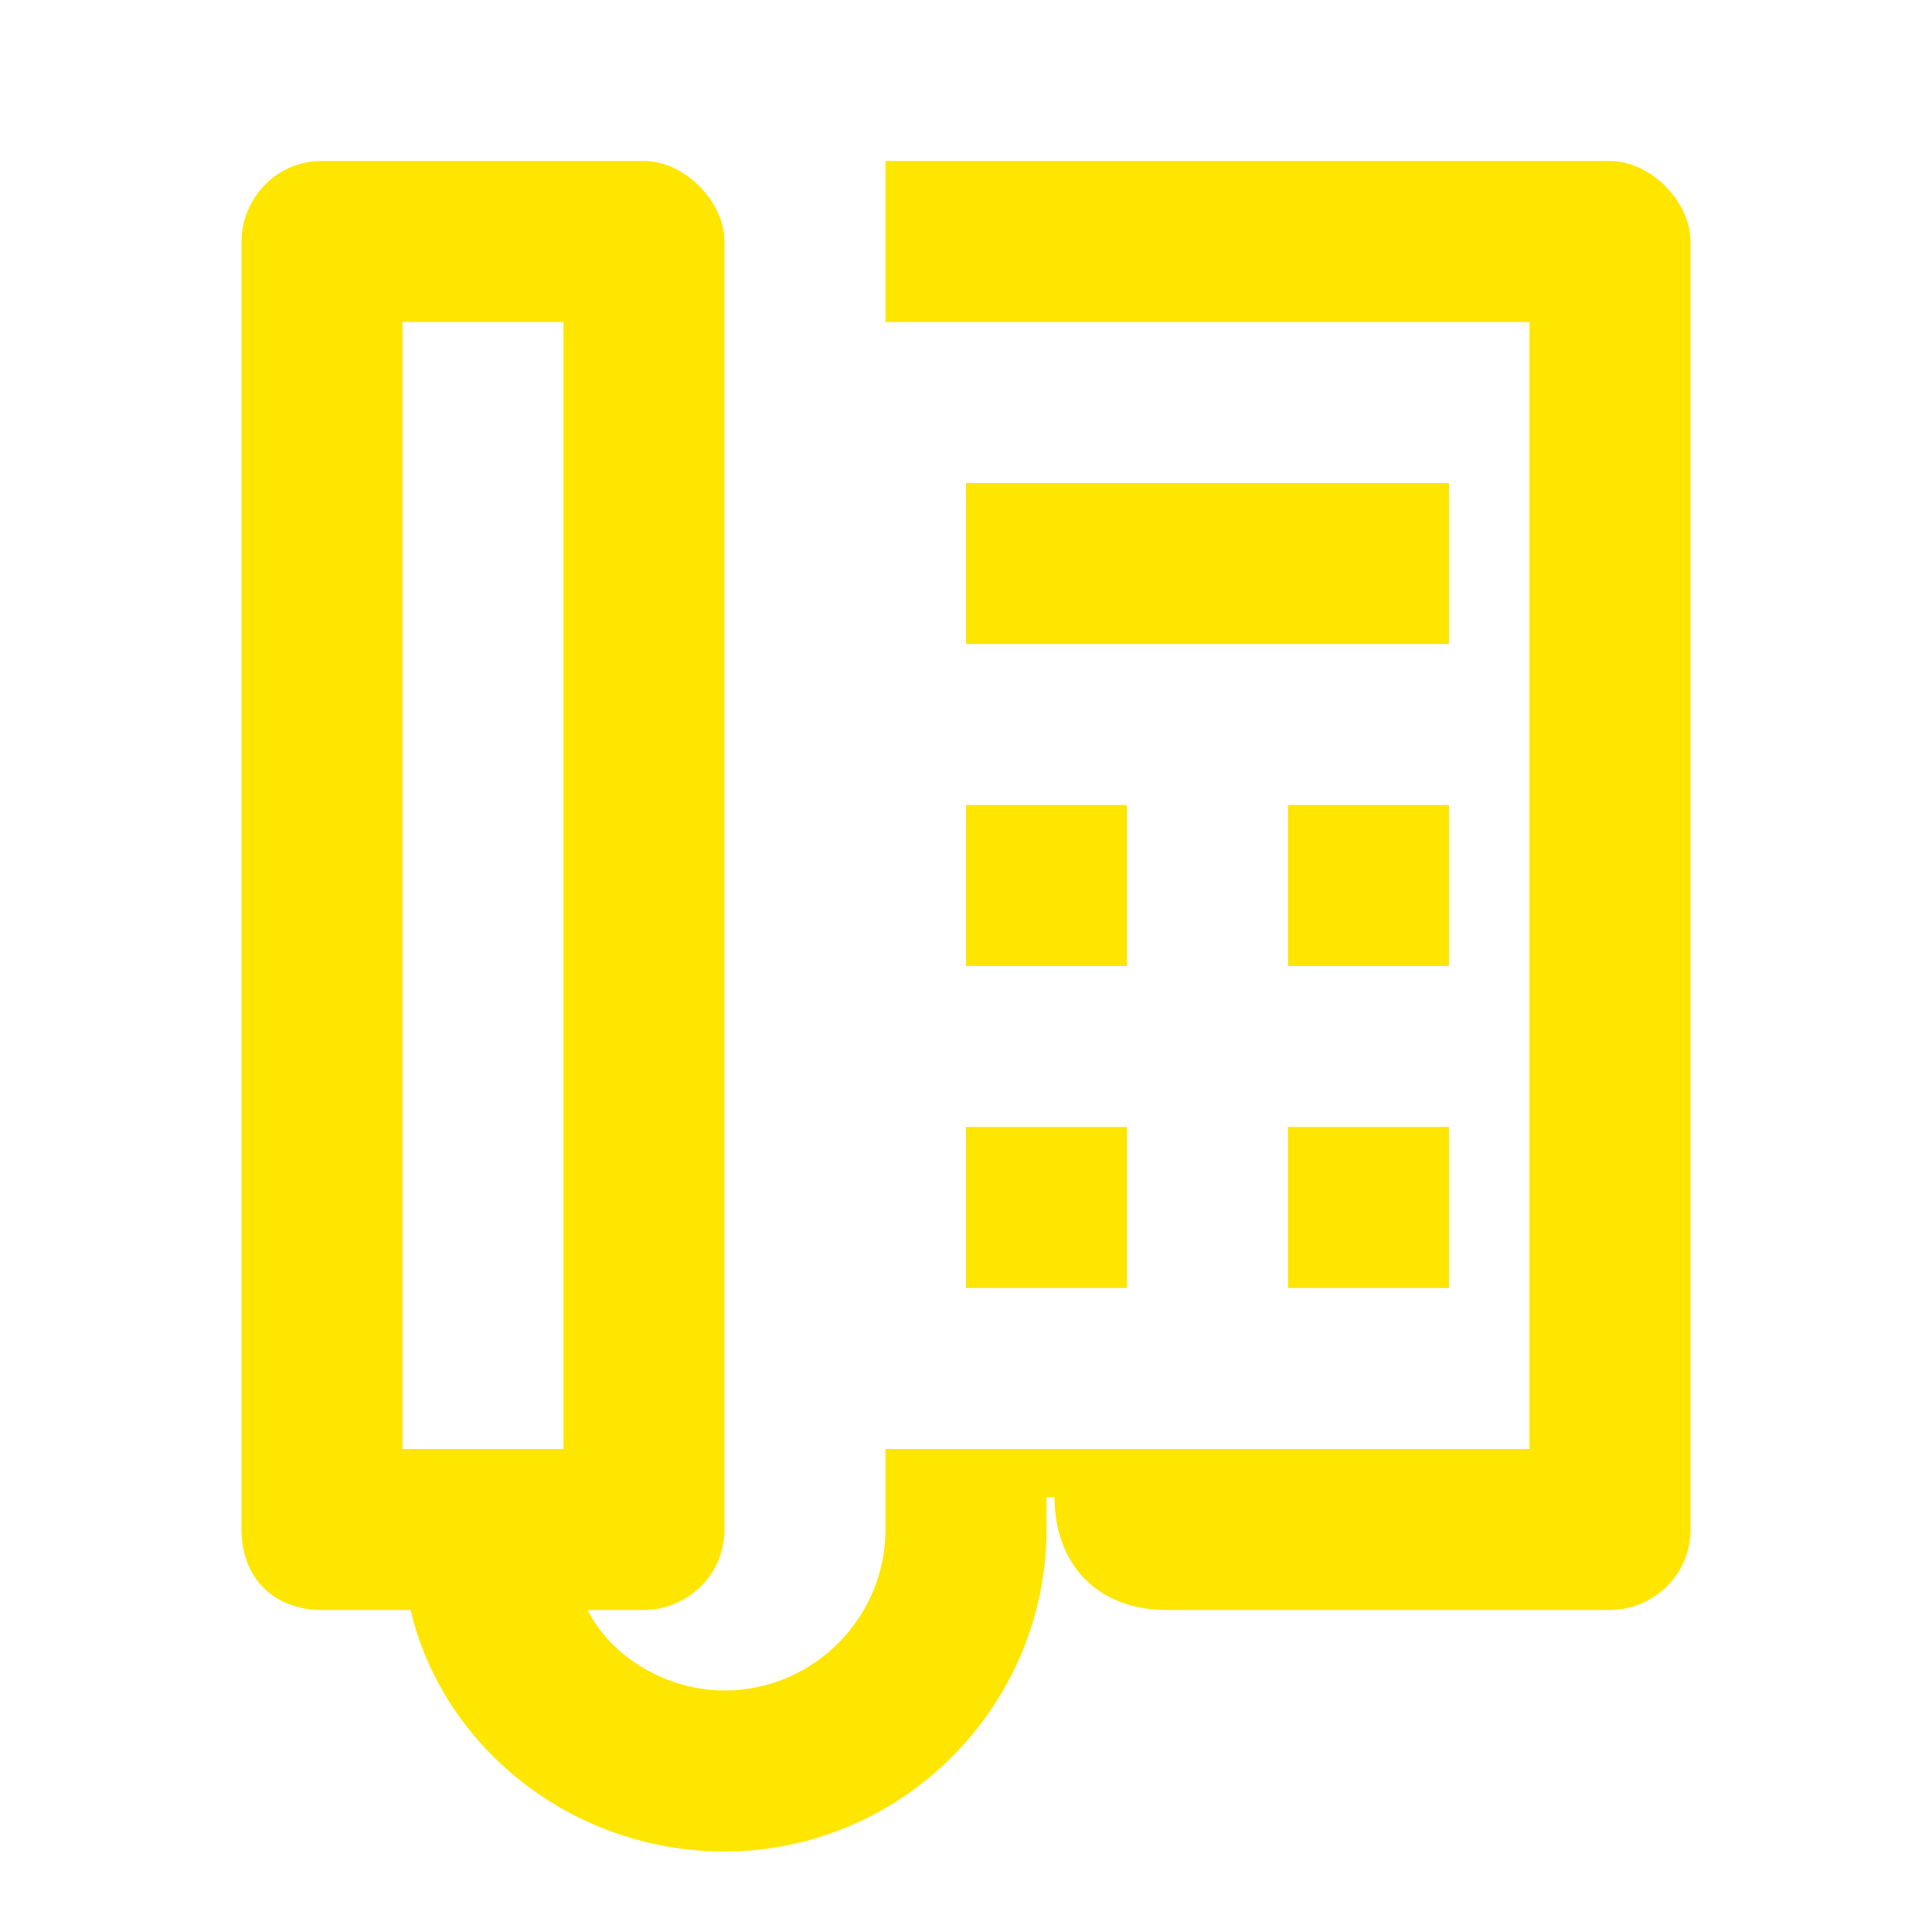 <svg width="24" height="24" viewBox="0 0 24 24" fill="none" xmlns="http://www.w3.org/2000/svg">
<path d="M14 10H12V12H14V10Z" fill="#FEE600"/>
<path d="M14 14H12V16H14V14Z" fill="#FEE600"/>
<path d="M18 10H16V12H18V10Z" fill="#FEE600"/>
<path d="M20 2H11V4H19V18H11V19C11 20.1 10.1 21 9 21C8.3 21 7.6 20.6 7.3 20H8C8.5 20 9 19.6 9 19V3C9 2.5 8.5 2 8 2H4C3.4 2 3 2.5 3 3V19C3 19.6 3.4 20 4 20H5.1C5.5 21.7 7.1 23 9 23C11.2 23 13 21.2 13 19V18.6H13.1C13.1 19.4 13.6 20 14.5 20H20C20.5 20 21 19.6 21 19V3C21 2.5 20.5 2 20 2ZM5 4H7V18H5V4Z" fill="#FEE600"/>
<path d="M18 14H16V16H18V14Z" fill="#FEE600"/>
<path d="M18 6H12V8H18V6Z" fill="#FEE600"/>
</svg>

